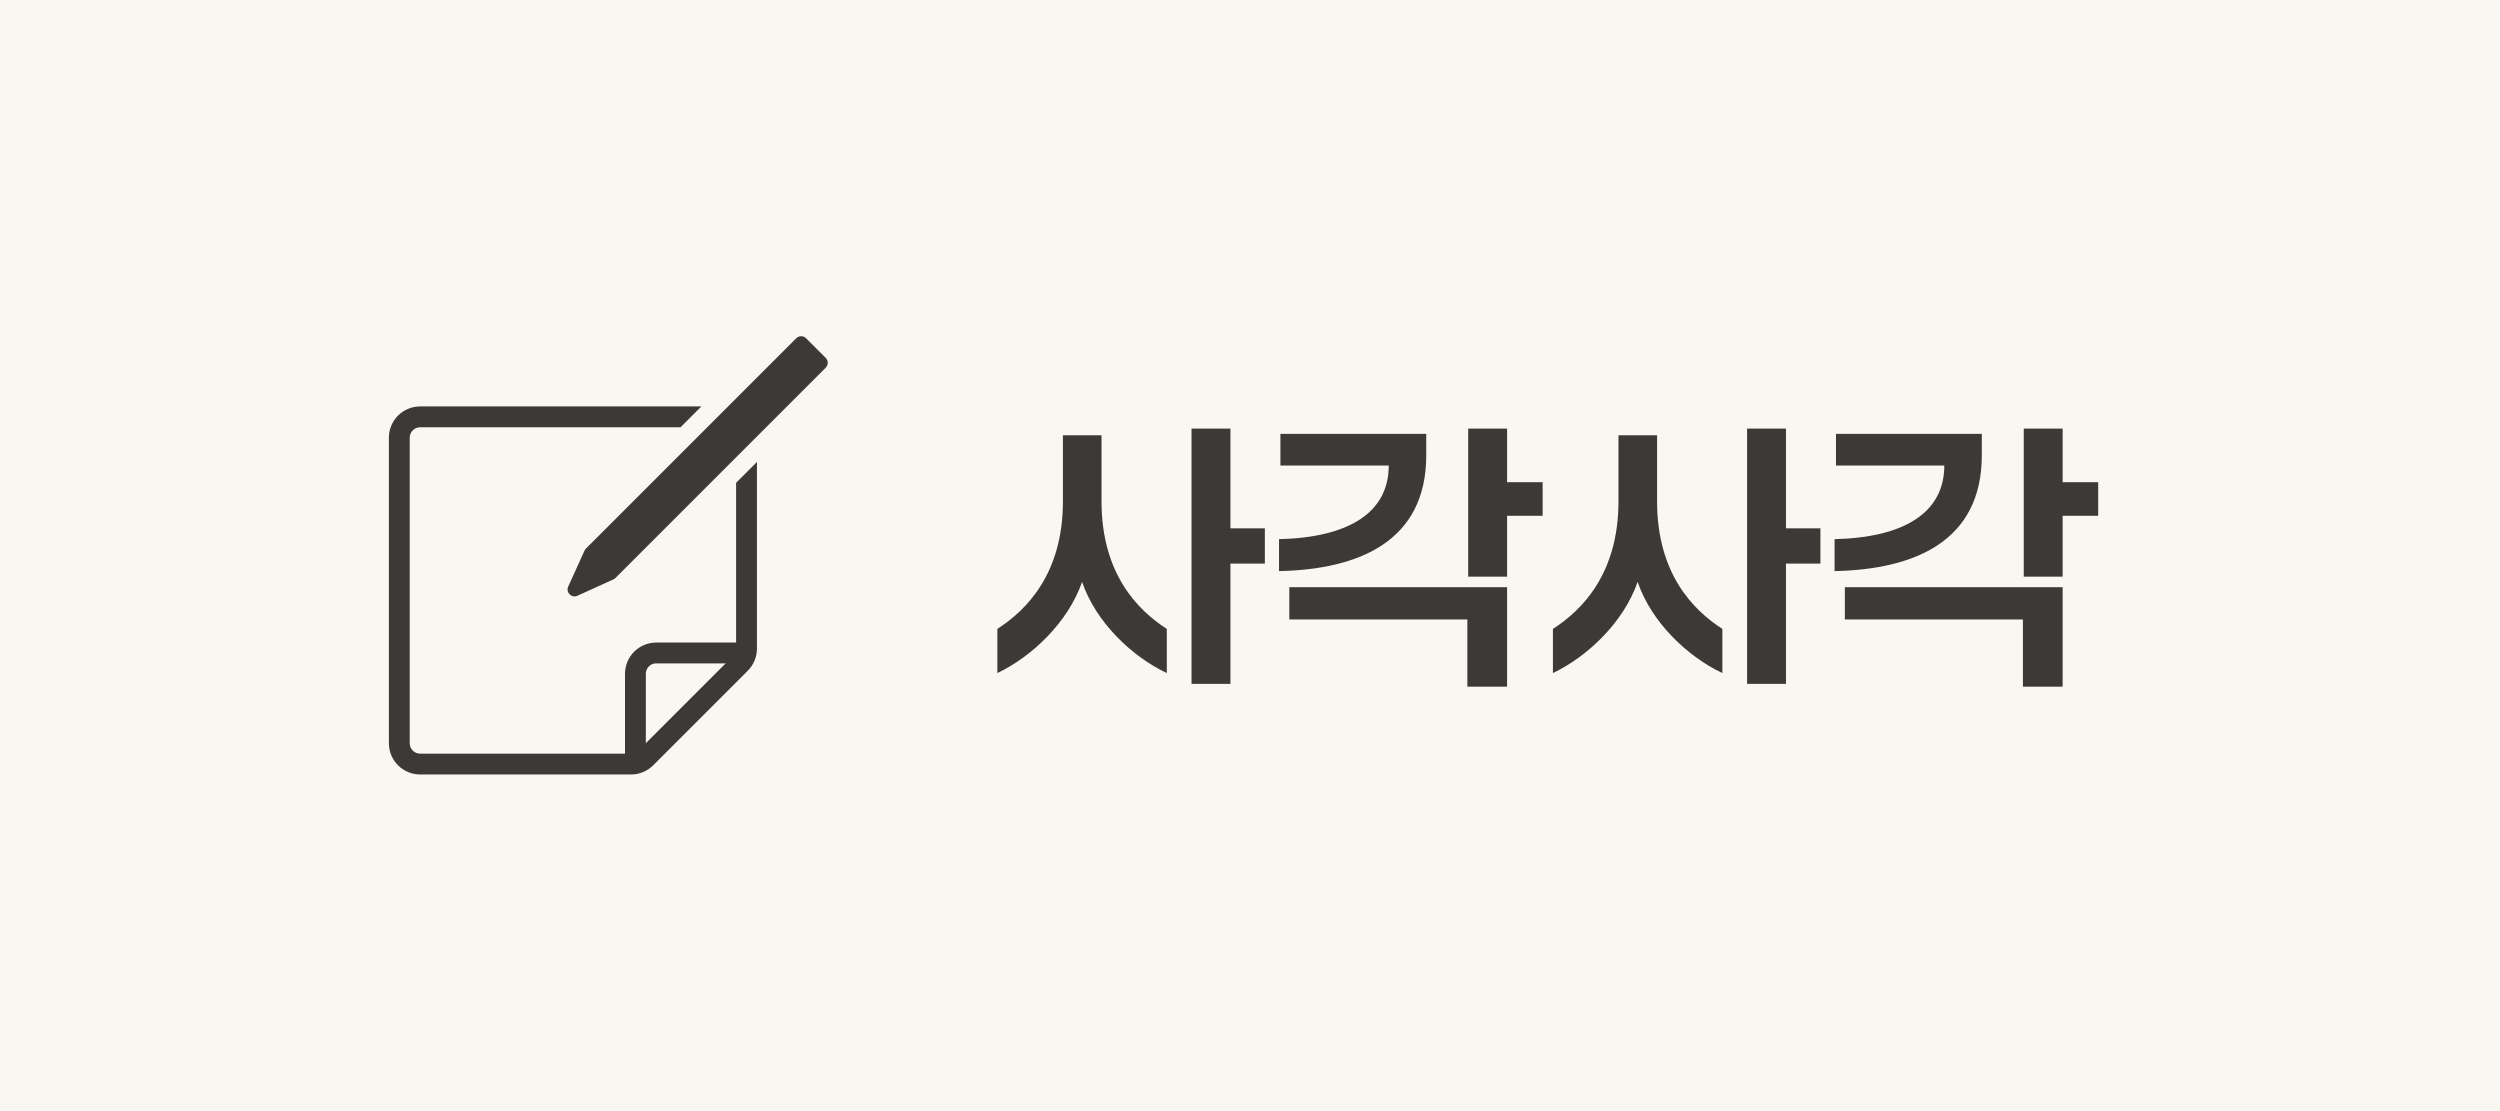 <svg width="180" height="80" viewBox="0 0 180 80" fill="none" xmlns="http://www.w3.org/2000/svg">
<rect width="180" height="80" fill="#F9F7F2"/>
<path d="M88.59 49.24V40.58H91.07V38.04H88.59V30.86H85.79V49.24H88.59ZM71.81 48.46C74.29 47.28 76.89 44.82 77.91 41.9C78.91 44.82 81.51 47.28 84.01 48.46V45.28C81.89 43.92 79.31 41.28 79.31 36.1V31.34H76.53V36.1C76.53 41.28 73.93 43.92 71.81 45.28V48.46ZM108.51 41.52V37.14H111.07V34.72H108.51V30.86H105.71V41.52H108.51ZM92.09 41.12C97.81 41 102.69 39 102.69 32.78V31.24H92.19V33.52H99.99C99.99 36.92 97.09 38.7 92.09 38.82V41.12ZM108.51 49.44V42.28H92.83V44.6H105.65V49.44H108.51ZM128.59 49.24V40.58H131.07V38.04H128.59V30.86H125.79V49.24H128.59ZM111.81 48.46C114.29 47.28 116.89 44.82 117.91 41.9C118.91 44.82 121.51 47.28 124.01 48.46V45.28C121.89 43.92 119.31 41.28 119.31 36.1V31.34H116.53V36.1C116.53 41.28 113.93 43.92 111.81 45.28V48.46ZM148.51 41.52V37.14H151.07V34.72H148.51V30.86H145.71V41.52H148.51ZM132.09 41.12C137.81 41 142.69 39 142.69 32.78V31.24H132.19V33.52H139.99C139.99 36.92 137.09 38.7 132.09 38.82V41.12ZM148.51 49.44V42.28H132.83V44.6H145.65V49.44H148.51Z" fill="#3C3A37"/>
<path d="M42.191 39.492L57.33 24.354C57.525 24.158 57.841 24.158 58.037 24.354L59.451 25.768C59.646 25.963 59.646 26.28 59.451 26.475L44.312 41.614C44.27 41.656 44.22 41.69 44.166 41.715L41.573 42.894C41.152 43.085 40.719 42.652 40.911 42.232L42.089 39.639C42.114 39.584 42.148 39.535 42.191 39.492Z" fill="#3C3A37"/>
<path fill-rule="evenodd" clip-rule="evenodd" d="M53 34.763V46.699C53 46.898 52.921 47.089 52.78 47.229L45.967 54.043C45.826 54.184 45.635 54.263 45.436 54.263H30.25C29.836 54.263 29.5 53.927 29.5 53.513V31.513C29.5 31.099 29.836 30.763 30.25 30.763H49L49.75 30.013L50.5 29.263H30.25C29.007 29.263 28 30.27 28 31.513V53.513C28 54.755 29.007 55.763 30.25 55.763H45.436C46.033 55.763 46.605 55.526 47.027 55.104L53.841 48.29C54.263 47.868 54.5 47.296 54.5 46.699V33.263L53.75 34.013L53 34.763Z" fill="#3C3A37"/>
<path d="M45.75 55.013V48.513C45.75 47.684 46.422 47.013 47.25 47.013H53.75" stroke="#3C3A37" stroke-width="1.5"/>
</svg>
